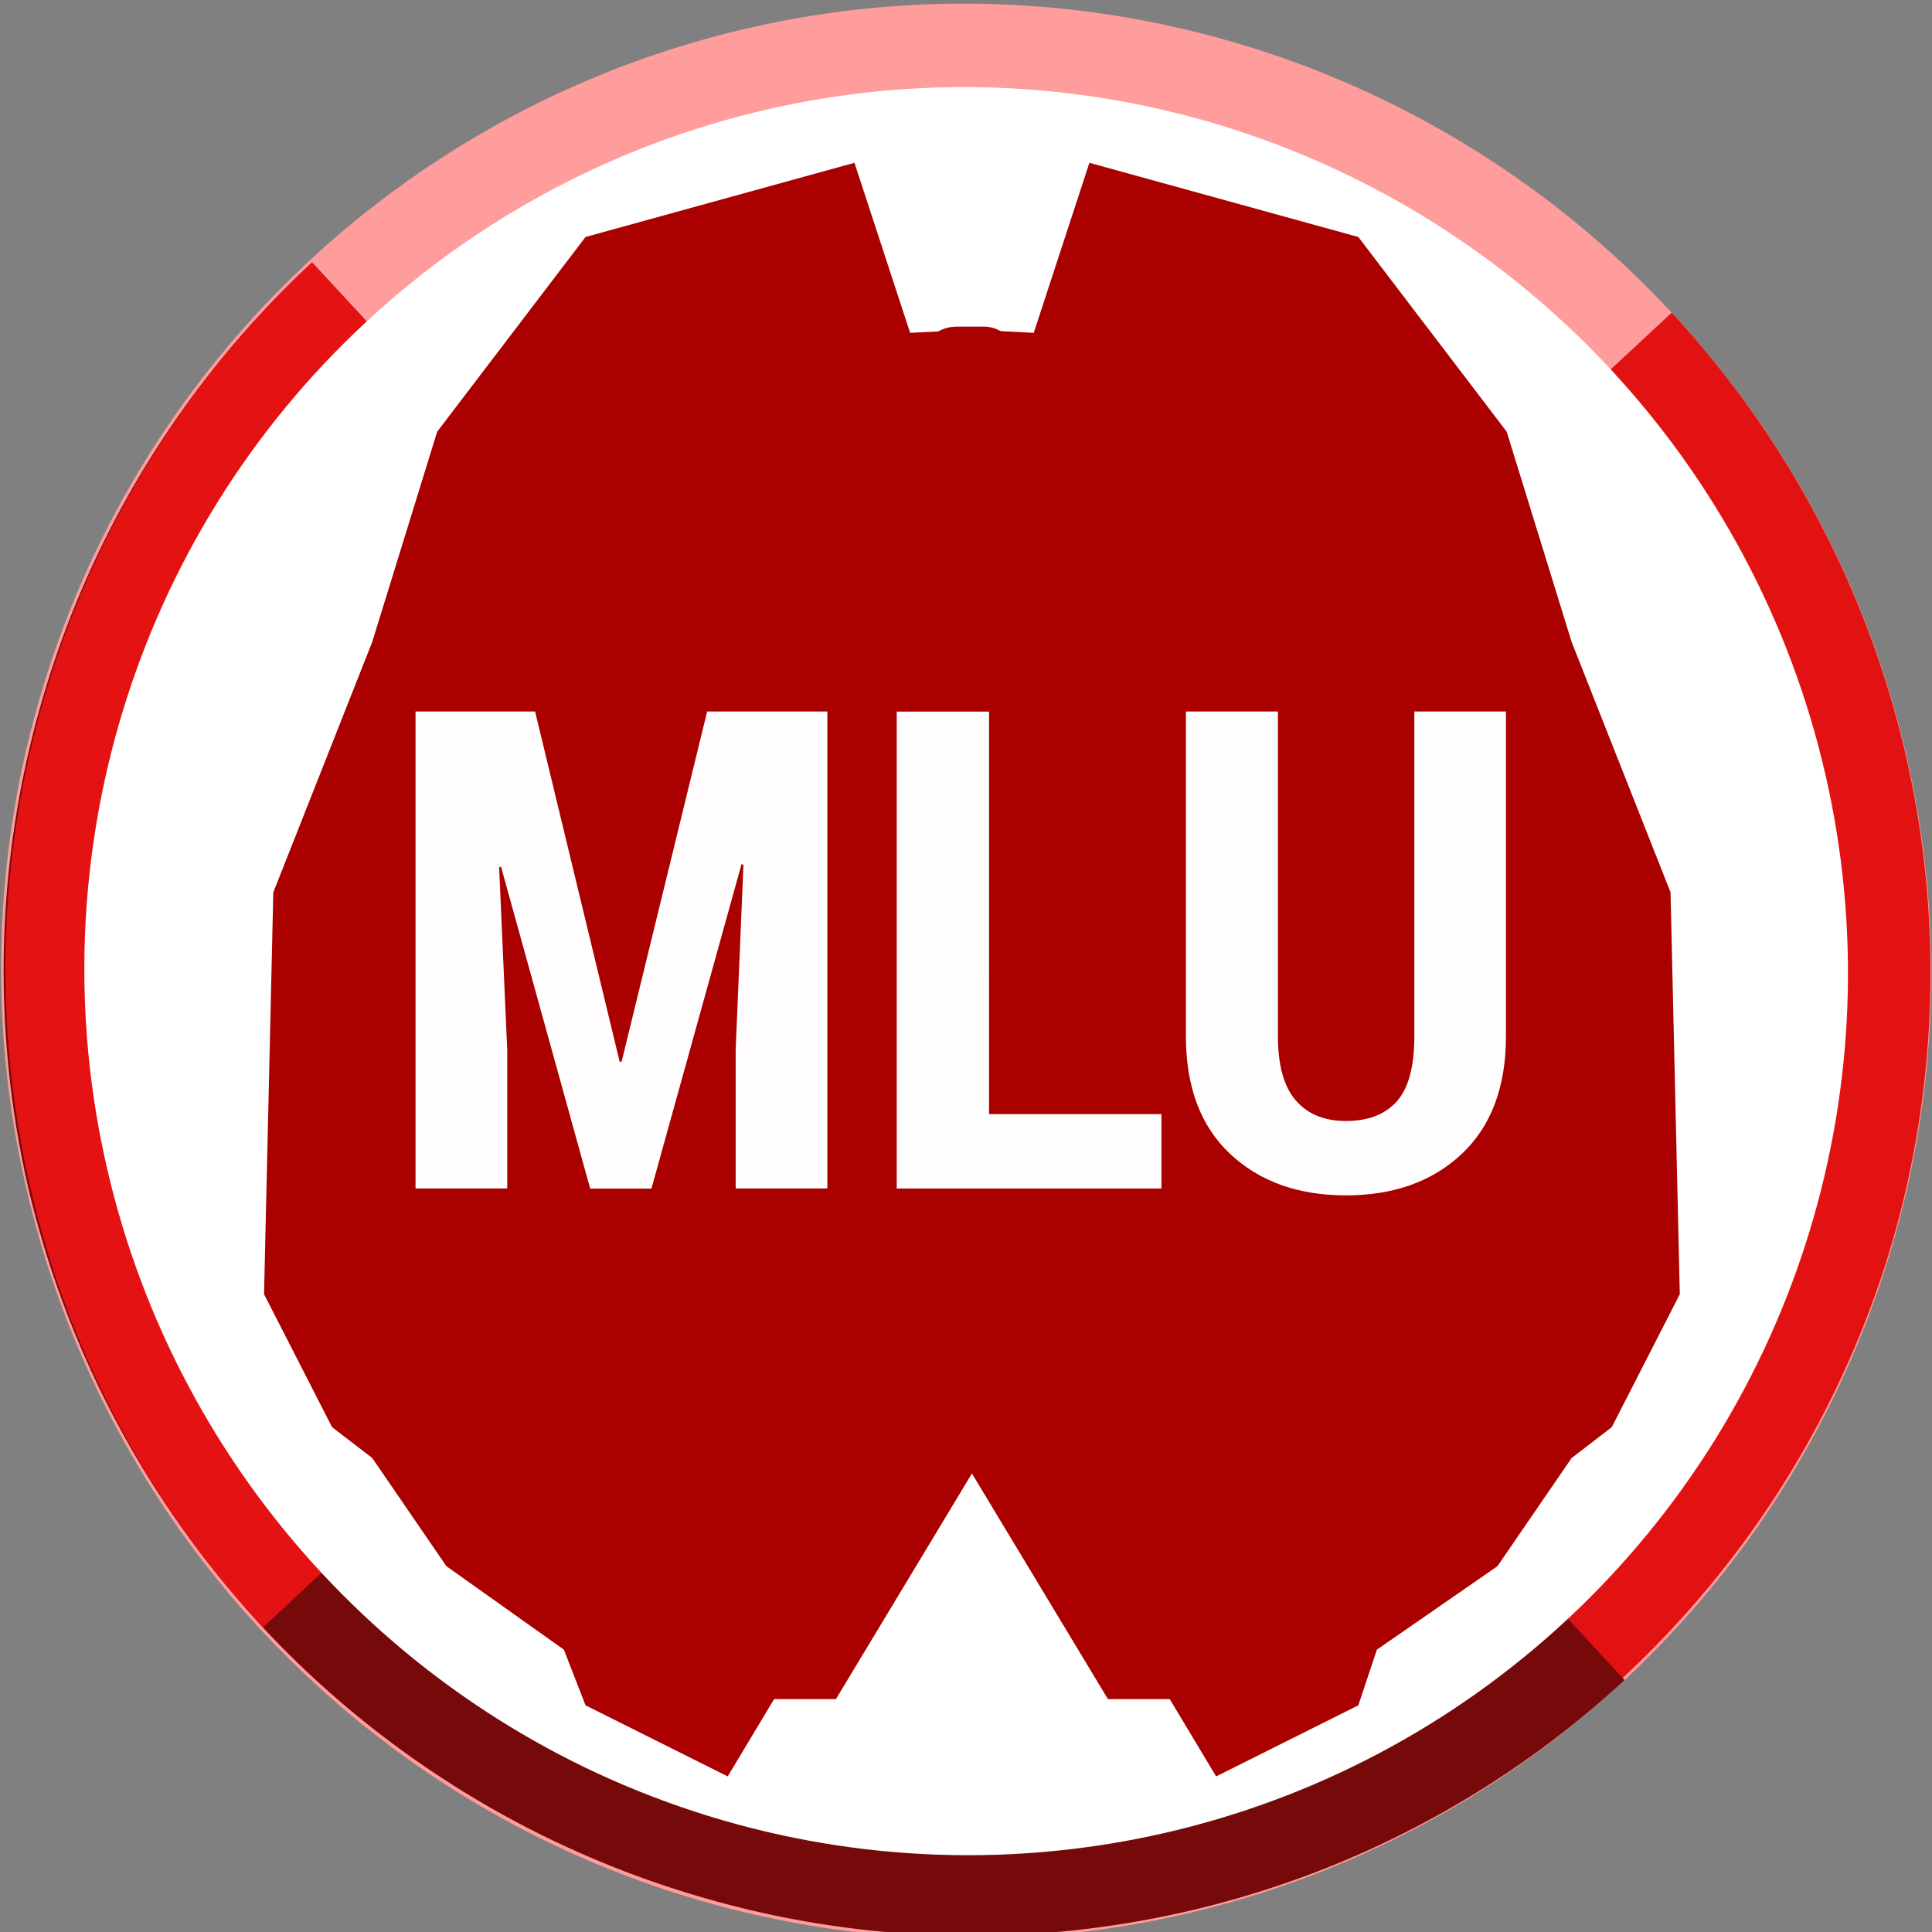 <svg xmlns="http://www.w3.org/2000/svg" viewBox="0 0 180 180" fill="#a00"><rect x="0" y="0" width="180" height="180" fill="#808080" stroke="none"/><g transform="matrix(.196 .211 -.21 .196 106.731 -70.483)"><circle cx="-424" cy="369" r="313" fill="#ff9c9c" transform="rotate(270)"/><path fill="#e31212" d="M369 111a313 313 0 0 1 271 157 313 313 0 0 1-272 468"/><path fill="#760a0a" d="M682 424a313 313 0 0 1-157 270 313 313 0 0 1-313 0A313 313 0 0 1 57 423"/><path fill="#e41212" d="M369 736A313 313 0 0 1 57 423l312 1z"/><circle cx="369" cy="424" r="286" fill="#fff"/></g><g transform="matrix(.288 0 0 .288 -33 228)"><path d="M409-684l-18-55-87 24-48 63-21 68-32 81-3 130 22 43 13 10 24 35 38 27 7 18 46 23 15-25h20l44-73v-370zm40 0l18-55 87 24 48 63 21 68 32 81 3 130-22 43-13 10-24 35-39 27-6 18-46 23-15-25h-20l-44-73v-370z"/><rect width="33" height="371" x="412" y="-686" ry="12"/></g><path d="M49.853 66.288l7.88 32.63h.18l7.97-32.63h11.2v44.44H68.54v-12.9l.725-17.276-.18-.03-8.393 30.217h-5.706l-8.303-29.973-.18.03.755 17.032v12.9h-8.544v-44.44zM92.15 103.8h16.062v6.93H83.547V66.3h8.605zm48.157-37.512v30.248q0 7.112-4.136 10.988-4.106 3.846-10.778 3.846-6.672 0-10.8-3.876-4.106-3.876-4.106-10.958V66.288h8.574v30.248q0 4.06 1.66 5.982 1.66 1.923 4.68 1.923 3.1 0 4.74-1.83 1.63-1.83 1.63-6.074v-30.25z" fill="#fffdfd"/></svg>